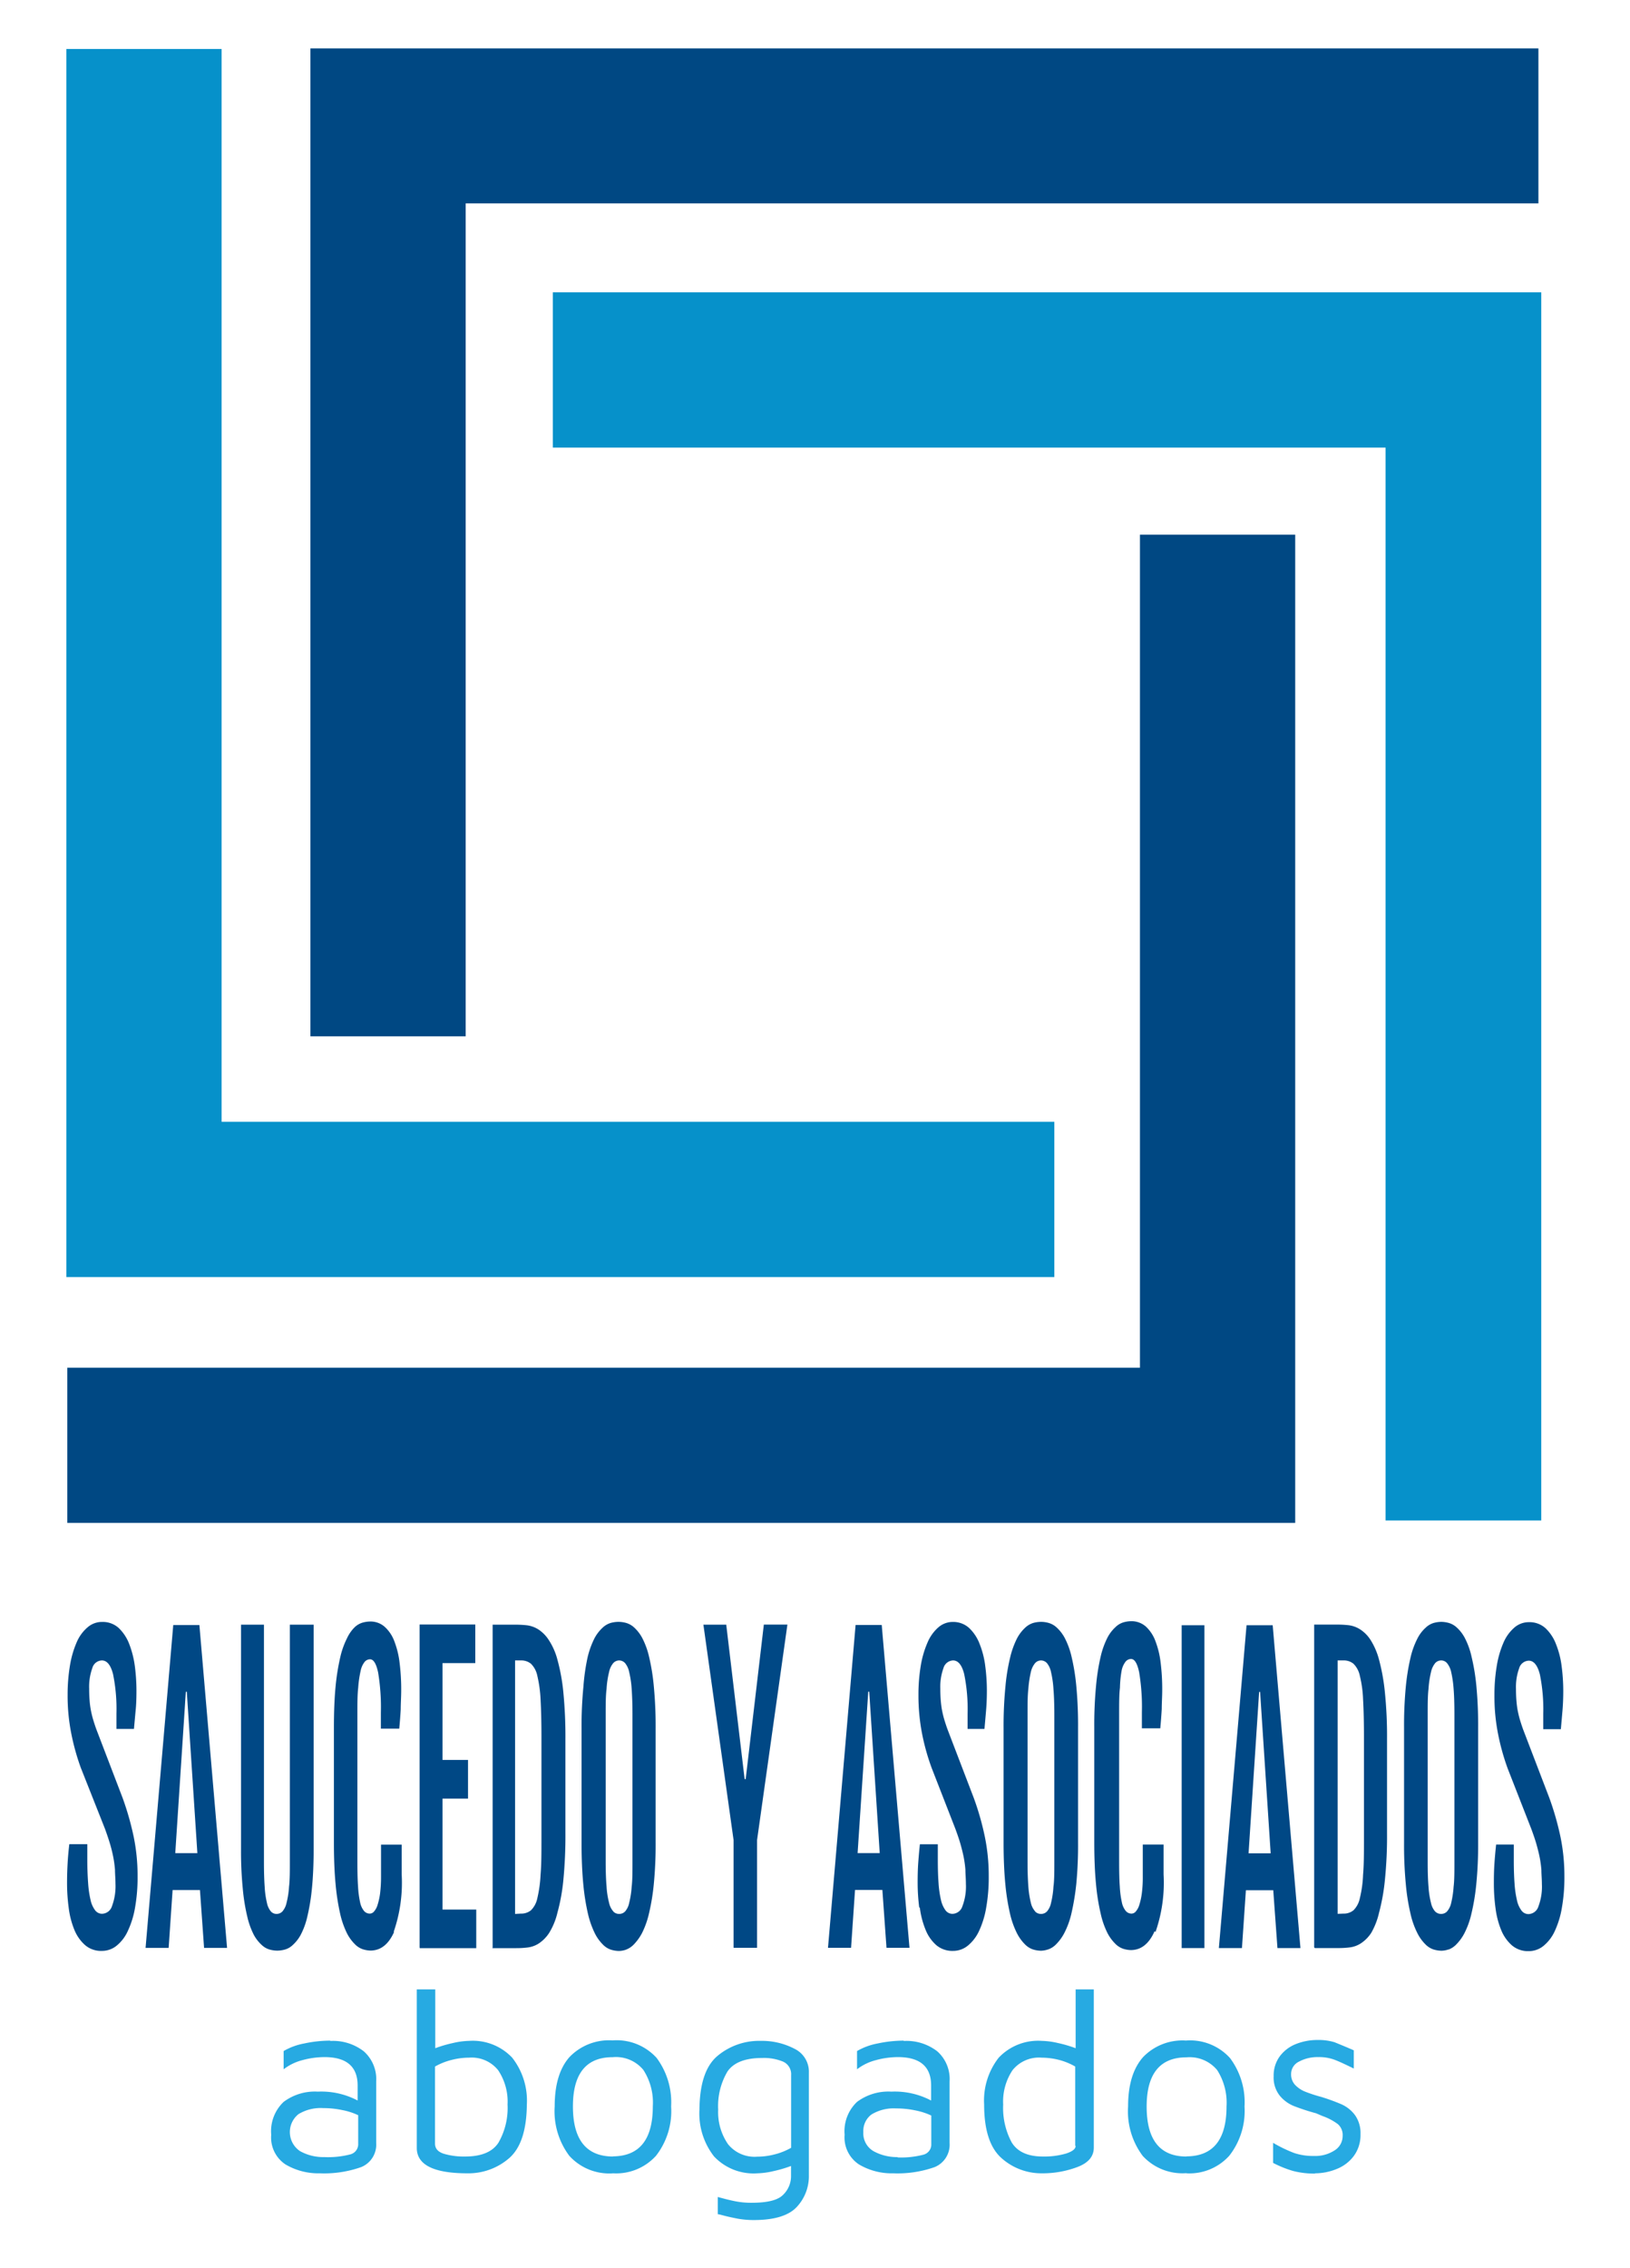 <svg id="f52f1cd9-5484-4b3f-acae-d0c28149cbc0" data-name="Capa 1" xmlns="http://www.w3.org/2000/svg" viewBox="0 0 202 281"><title>logo</title><path d="M141.27,169.47H8.34V188.7H160.51V66.25H141.27Zm0,0" style="fill:#004883;fill-rule:evenodd"/><path d="M57.71,25.2H190.65V6H38.47V128.41H57.71Zm0,0" style="fill:#004883;fill-rule:evenodd"/><path d="M171.71,55.46V188.4H191V36.22H68.51V55.46Zm0,0" style="fill:#0691ca;fill-rule:evenodd"/><path d="M8.22,6.07H27.46V139h103.2v19.24H8.22Zm0,0" style="fill:#0691ca;fill-rule:evenodd"/><path d="M8.51,236.36a10.61,10.61,0,0,0,.69,2.72A5.07,5.07,0,0,0,10.53,241a3,3,0,0,0,2.09.73,2.87,2.87,0,0,0,1.84-.65,5,5,0,0,0,1.39-1.84,11.16,11.16,0,0,0,.89-2.9,21.44,21.44,0,0,0,.31-3.85,24,24,0,0,0-.48-4.89,35.69,35.69,0,0,0-1.37-4.81l-3.27-8.54c-.14-.39-.26-.76-.37-1.12s-.2-.73-.28-1.12a10.8,10.8,0,0,1-.17-1.25q-.06-.67-.06-1.53a6.81,6.81,0,0,1,.39-2.54,1.27,1.27,0,0,1,1.18-.95c.64,0,1.1.57,1.39,1.7a21.61,21.61,0,0,1,.42,4.89v1.9H16.6c.08-.88.15-1.68.22-2.4s.09-1.52.09-2.38a23.75,23.75,0,0,0-.2-3,11.85,11.85,0,0,0-.69-2.73,5.44,5.44,0,0,0-1.31-2,2.93,2.93,0,0,0-2.05-.75,2.71,2.71,0,0,0-1.81.67A5,5,0,0,0,9.5,203.5a12.07,12.07,0,0,0-.83,2.87A21.73,21.73,0,0,0,8.38,210a24,24,0,0,0,.43,4.68,28.72,28.72,0,0,0,1.2,4.35L13,226.58c.26.71.47,1.34.64,1.91s.3,1.12.4,1.63a13.9,13.9,0,0,1,.21,1.56c0,.53.06,1.1.06,1.73a7.06,7.06,0,0,1-.43,2.77,1.33,1.33,0,0,1-1.23.95,1.06,1.06,0,0,1-.86-.43,3.24,3.24,0,0,1-.57-1.29,12.86,12.86,0,0,1-.3-2.1c-.06-.83-.1-1.78-.1-2.86v-1.94H8.59c-.1.84-.17,1.63-.21,2.35s-.07,1.52-.07,2.38a22.82,22.82,0,0,0,.2,3.12Zm9.53,5H20.9l.49-7.17h3.39l.51,7.17h2.85l-3.43-40H21.47l-3.43,40Zm3.68-11.74,1.31-20h.12l1.31,20Zm8.15-.56a47.58,47.58,0,0,0,.22,5,24.18,24.18,0,0,0,.57,3.49,9.71,9.71,0,0,0,.81,2.22,4.8,4.8,0,0,0,1,1.26,2.35,2.35,0,0,0,1,.55,3.71,3.71,0,0,0,.89.12,3.77,3.77,0,0,0,.89-.12,2.32,2.32,0,0,0,1-.55,4.81,4.81,0,0,0,1-1.26,9.23,9.23,0,0,0,.82-2.22,25.66,25.66,0,0,0,.58-3.5c.14-1.39.22-3.06.22-5V201.31H35.92v29.35c0,1.25,0,2.29-.1,3.12a10.86,10.86,0,0,1-.31,2,2.38,2.38,0,0,1-.51,1.06,1,1,0,0,1-.72.31.93.93,0,0,1-.71-.31,2.38,2.38,0,0,1-.49-1.06,11.25,11.25,0,0,1-.28-2q-.09-1.25-.09-3.12V201.31H29.87v27.74Zm18.91,10.33a18.56,18.56,0,0,0,1-7.12v-3.71H47.22v3.92a17.47,17.47,0,0,1-.11,2.07A8.16,8.16,0,0,1,46.8,236a2.18,2.18,0,0,1-.44.84.7.7,0,0,1-.52.27.93.93,0,0,1-.72-.32,2.44,2.44,0,0,1-.49-1.06,12,12,0,0,1-.26-2c-.06-.82-.08-1.86-.08-3.11V212.33c0-1.28,0-2.35.1-3.21a13.67,13.67,0,0,1,.3-2.08,2.62,2.62,0,0,1,.49-1.11.88.88,0,0,1,.68-.33c.44,0,.77.55,1,1.64a26.26,26.26,0,0,1,.34,4.95v2h2.28q.12-1.32.18-2.4c0-.73.06-1.52.06-2.38a26.49,26.49,0,0,0-.19-3.29,10.92,10.92,0,0,0-.64-2.7,4.56,4.56,0,0,0-1.2-1.83,2.63,2.63,0,0,0-1.85-.67,3.55,3.55,0,0,0-.92.14,2.4,2.4,0,0,0-1,.6A4.7,4.7,0,0,0,43,203a10.29,10.29,0,0,0-.83,2.33,27.81,27.81,0,0,0-.58,3.62q-.21,2.15-.21,5.16v14.19c0,2,.07,3.72.21,5.17a28.25,28.25,0,0,0,.56,3.64,10.85,10.85,0,0,0,.82,2.38,5.24,5.24,0,0,0,1,1.4,2.48,2.48,0,0,0,1,.64,3.37,3.37,0,0,0,.94.16c1.28,0,2.26-.79,2.94-2.33Zm3.24,2h7v-4.78H54.84V222.86H58v-4.79H54.84v-12H58.9v-4.78H52v40Zm9,0H64a11.07,11.07,0,0,0,1.38-.08,3.3,3.3,0,0,0,1.39-.5,4.53,4.53,0,0,0,1.28-1.3A8.46,8.46,0,0,0,69.08,237a23.8,23.8,0,0,0,.73-4,57.11,57.11,0,0,0,.26-5.88V215.52a56.76,56.76,0,0,0-.26-5.87,23.8,23.8,0,0,0-.73-4A8.17,8.17,0,0,0,68,203.2a4.41,4.41,0,0,0-1.28-1.3,3.46,3.46,0,0,0-1.39-.51,13.38,13.38,0,0,0-1.38-.08H61.05v40Zm2.81-4.24V205.74h.72a1.88,1.88,0,0,1,1.26.42,2.92,2.92,0,0,1,.78,1.49,15.77,15.77,0,0,1,.4,2.91c.07,1.23.11,2.78.11,4.65v12.43c0,1.87,0,3.43-.11,4.65a15.77,15.77,0,0,1-.4,2.91,2.92,2.92,0,0,1-.78,1.49,1.88,1.88,0,0,1-1.26.42Zm13.74,4.43a2.65,2.65,0,0,0,1-.67,6.26,6.26,0,0,0,1-1.4,10.83,10.83,0,0,0,.85-2.39,26.75,26.75,0,0,0,.6-3.64,49.88,49.88,0,0,0,.23-5.12V214.13a51.85,51.85,0,0,0-.23-5.24,26,26,0,0,0-.59-3.63,9.76,9.76,0,0,0-.85-2.32,4.92,4.92,0,0,0-1-1.29,2.51,2.51,0,0,0-1-.56,3.63,3.63,0,0,0-.92-.13,3.77,3.77,0,0,0-1,.14,2.58,2.58,0,0,0-1,.6,4.92,4.92,0,0,0-1,1.32,10.75,10.75,0,0,0-.84,2.33A26,26,0,0,0,72.3,209a50.3,50.3,0,0,0-.23,5.16v14.19c0,2,.08,3.72.22,5.17a27.89,27.89,0,0,0,.58,3.64,11.31,11.31,0,0,0,.84,2.38,5.26,5.26,0,0,0,1,1.4,2.47,2.47,0,0,0,1,.64,3.57,3.57,0,0,0,1,.16,2.89,2.89,0,0,0,.9-.17ZM76,236.83a2.27,2.27,0,0,1-.52-1.06,10.31,10.31,0,0,1-.31-2c-.07-.82-.11-1.85-.11-3.1V212.47c0-1.28,0-2.35.11-3.21a11.42,11.42,0,0,1,.31-2.08,2.49,2.49,0,0,1,.52-1.11,1,1,0,0,1,.74-.33,1,1,0,0,1,.72.33,2.5,2.5,0,0,1,.51,1.11,12.37,12.37,0,0,1,.31,2.08c.06.86.1,1.93.1,3.21v18.22c0,1.25,0,2.28-.1,3.1a11.16,11.16,0,0,1-.31,2,2.27,2.27,0,0,1-.51,1.06,1,1,0,0,1-.72.3,1,1,0,0,1-.74-.3Zm15,4.52h2.82V228l3.76-26.7H94.66l-2.25,19.15h-.13L90,201.31H87.17L90.91,228v13.34Zm11.61,0h2.86l.49-7.17h3.39l.51,7.17h2.85l-3.44-40h-3.24l-3.42,40Zm3.67-11.74,1.32-20h.12l1.3,20Zm7.71,6.75a10.61,10.61,0,0,0,.7,2.72,5,5,0,0,0,1.32,1.92,3.07,3.07,0,0,0,2.1.73,2.87,2.87,0,0,0,1.83-.65,5.12,5.12,0,0,0,1.4-1.84,11.18,11.18,0,0,0,.88-2.9,21.44,21.44,0,0,0,.31-3.85,24,24,0,0,0-.48-4.89,34.28,34.28,0,0,0-1.37-4.81l-3.27-8.54c-.14-.39-.26-.76-.37-1.12s-.2-.73-.28-1.12-.13-.8-.17-1.25-.06-1-.06-1.53a6.81,6.81,0,0,1,.39-2.54,1.29,1.29,0,0,1,1.19-.95c.63,0,1.1.57,1.38,1.7a21.61,21.61,0,0,1,.42,4.89v1.9H122q.12-1.32.21-2.4c.06-.73.09-1.52.09-2.38a23.75,23.75,0,0,0-.2-3,10.91,10.91,0,0,0-.69-2.73,5.31,5.31,0,0,0-1.31-2,2.93,2.93,0,0,0-2-.75,2.71,2.71,0,0,0-1.81.67,5.12,5.12,0,0,0-1.34,1.87,12.05,12.05,0,0,0-.84,2.87,21.73,21.73,0,0,0-.29,3.66,24.82,24.82,0,0,0,.43,4.68,27.64,27.64,0,0,0,1.21,4.35l2.93,7.52c.26.71.48,1.34.64,1.91s.3,1.12.4,1.63a13.9,13.9,0,0,1,.21,1.56c0,.53.06,1.1.06,1.73a6.88,6.88,0,0,1-.43,2.77,1.33,1.33,0,0,1-1.23.95,1.07,1.07,0,0,1-.86-.43,3.38,3.38,0,0,1-.57-1.29,12.86,12.86,0,0,1-.3-2.1c-.06-.83-.09-1.78-.09-2.86v-1.94H114c-.09.84-.16,1.63-.21,2.35s-.07,1.52-.07,2.38a24.53,24.53,0,0,0,.2,3.12Zm15.93,5.18a2.55,2.55,0,0,0,1-.67,5.68,5.68,0,0,0,1-1.4,10.31,10.31,0,0,0,.86-2.39,30.29,30.29,0,0,0,.6-3.64,50.18,50.18,0,0,0,.22-5.12V214.13a52.18,52.18,0,0,0-.22-5.24,26,26,0,0,0-.59-3.63,9.76,9.76,0,0,0-.85-2.32,4.92,4.92,0,0,0-1-1.29,2.48,2.48,0,0,0-1-.56,3.5,3.5,0,0,0-.91-.13,3.77,3.77,0,0,0-1,.14,2.58,2.58,0,0,0-1,.6,4.92,4.92,0,0,0-1,1.32,10.75,10.75,0,0,0-.84,2.33,24.63,24.63,0,0,0-.59,3.62,50.3,50.3,0,0,0-.23,5.16v14.19c0,2,.08,3.72.22,5.17a27.89,27.89,0,0,0,.58,3.64,10.77,10.77,0,0,0,.84,2.38,5.48,5.48,0,0,0,1,1.4,2.56,2.56,0,0,0,1,.64,3.57,3.57,0,0,0,1,.16,3,3,0,0,0,.9-.17Zm-1.64-4.71a2.36,2.36,0,0,1-.53-1.06,12.17,12.17,0,0,1-.31-2c-.06-.82-.1-1.85-.1-3.1V212.47c0-1.28,0-2.35.1-3.21a13.5,13.5,0,0,1,.31-2.08,2.6,2.6,0,0,1,.53-1.11,1,1,0,0,1,.74-.33,1,1,0,0,1,.72.33,2.5,2.5,0,0,1,.51,1.11,12.51,12.51,0,0,1,.3,2.08c.07.86.11,1.93.11,3.21v18.22c0,1.25,0,2.28-.11,3.1a11.28,11.28,0,0,1-.3,2,2.27,2.27,0,0,1-.51,1.06,1,1,0,0,1-.72.3,1,1,0,0,1-.74-.3Zm14.92,2.55a18.56,18.56,0,0,0,1-7.12v-3.71h-2.58v3.92a15.57,15.57,0,0,1-.11,2.07,8.16,8.16,0,0,1-.31,1.46,2.18,2.18,0,0,1-.44.84.7.7,0,0,1-.52.27.93.93,0,0,1-.72-.32,2.44,2.44,0,0,1-.49-1.06,12,12,0,0,1-.26-2c-.06-.82-.08-1.86-.08-3.11V212.33c0-1.28,0-2.35.1-3.21A13.67,13.67,0,0,1,139,207a2.62,2.62,0,0,1,.49-1.11.88.88,0,0,1,.68-.33c.44,0,.77.55,1,1.64a26.26,26.26,0,0,1,.34,4.95v2h2.28q.12-1.32.18-2.4c0-.73.06-1.52.06-2.38a26.49,26.49,0,0,0-.19-3.29,10.92,10.92,0,0,0-.64-2.7,4.66,4.66,0,0,0-1.19-1.83,2.67,2.67,0,0,0-1.86-.67,3.55,3.55,0,0,0-.92.14,2.4,2.4,0,0,0-1,.6,4.7,4.7,0,0,0-1,1.32,10.29,10.29,0,0,0-.83,2.33,26.35,26.35,0,0,0-.57,3.62,50.61,50.61,0,0,0-.22,5.16v14.19c0,2,.07,3.72.21,5.17a26.44,26.44,0,0,0,.57,3.64,10.39,10.39,0,0,0,.81,2.38,5.24,5.24,0,0,0,1,1.4,2.48,2.48,0,0,0,1,.64,3.37,3.37,0,0,0,.94.16c1.28,0,2.26-.79,2.94-2.33Zm3.24,2h2.82v-40h-2.82v40Zm4.61,0h2.86l.49-7.17h3.39l.52,7.17h2.85l-3.44-40h-3.24l-3.43,40Zm3.68-11.74,1.31-20h.12l1.31,20Zm8.22,11.74h2.93a10.8,10.8,0,0,0,1.37-.08,3.25,3.25,0,0,0,1.39-.5,4.43,4.43,0,0,0,1.29-1.3A9,9,0,0,0,170.9,237a25,25,0,0,0,.72-4,54.12,54.12,0,0,0,.27-5.88V215.52a53.79,53.79,0,0,0-.27-5.87,25,25,0,0,0-.72-4,8.71,8.71,0,0,0-1.06-2.46,4.31,4.31,0,0,0-1.29-1.3,3.41,3.41,0,0,0-1.39-.51,13,13,0,0,0-1.37-.08h-2.93v40Zm2.82-4.24V205.74h.72a1.87,1.87,0,0,1,1.25.42,2.92,2.92,0,0,1,.78,1.49,14.22,14.22,0,0,1,.4,2.91c.07,1.23.11,2.78.11,4.65v12.43c0,1.87,0,3.43-.11,4.65a14.22,14.22,0,0,1-.4,2.91,2.92,2.92,0,0,1-.78,1.49,1.87,1.87,0,0,1-1.25.42Zm13.73,4.43a2.58,2.58,0,0,0,1-.67,5.68,5.68,0,0,0,1-1.4,10.34,10.34,0,0,0,.85-2.39,26.75,26.75,0,0,0,.6-3.64,49.88,49.88,0,0,0,.23-5.12V214.13a52.18,52.18,0,0,0-.22-5.24,25.81,25.81,0,0,0-.6-3.63,9.38,9.38,0,0,0-.84-2.32,4.72,4.72,0,0,0-1-1.29,2.44,2.44,0,0,0-1-.56,3.57,3.57,0,0,0-.92-.13,3.69,3.69,0,0,0-.94.14,2.45,2.45,0,0,0-1,.6,4.54,4.54,0,0,0-1,1.32,10.21,10.21,0,0,0-.85,2.33,27.63,27.63,0,0,0-.59,3.62,50.61,50.61,0,0,0-.22,5.16v14.19a51.23,51.23,0,0,0,.22,5.17,26.28,26.28,0,0,0,.58,3.64,10.28,10.28,0,0,0,.84,2.38,5.25,5.25,0,0,0,1,1.4,2.53,2.53,0,0,0,1,.64,3.57,3.57,0,0,0,1,.16,2.89,2.89,0,0,0,.9-.17Zm-1.64-4.71a2.37,2.37,0,0,1-.52-1.06,11.16,11.16,0,0,1-.31-2c-.07-.82-.1-1.85-.1-3.1V212.47c0-1.28,0-2.35.1-3.21a12.37,12.37,0,0,1,.31-2.08,2.61,2.61,0,0,1,.52-1.11,1,1,0,0,1,.74-.33.94.94,0,0,1,.72.33,2.61,2.61,0,0,1,.52,1.11,13.67,13.67,0,0,1,.3,2.08c.07.86.1,1.93.1,3.21v18.22c0,1.25,0,2.28-.1,3.1a12.32,12.32,0,0,1-.3,2,2.37,2.37,0,0,1-.52,1.06,1,1,0,0,1-.72.3,1,1,0,0,1-.74-.3Zm7.47-.47a10.61,10.61,0,0,0,.69,2.72,5.07,5.07,0,0,0,1.33,1.92,3.05,3.05,0,0,0,2.1.73,2.87,2.87,0,0,0,1.83-.65,5.12,5.12,0,0,0,1.4-1.84,11.18,11.18,0,0,0,.88-2.9,21.44,21.44,0,0,0,.31-3.85,24,24,0,0,0-.48-4.89,35.69,35.69,0,0,0-1.37-4.81l-3.27-8.54c-.14-.39-.26-.76-.37-1.12s-.2-.73-.28-1.12-.13-.8-.17-1.25-.06-1-.06-1.53a6.81,6.81,0,0,1,.39-2.54,1.29,1.29,0,0,1,1.19-.95c.63,0,1.09.57,1.38,1.7a21.61,21.61,0,0,1,.42,4.89v1.9h2.18q.12-1.32.21-2.4c.06-.73.09-1.52.09-2.38a23.75,23.75,0,0,0-.2-3,10.91,10.91,0,0,0-.69-2.73,5.31,5.31,0,0,0-1.31-2,2.93,2.93,0,0,0-2.05-.75,2.71,2.71,0,0,0-1.81.67,5.13,5.13,0,0,0-1.35,1.87,12.07,12.07,0,0,0-.83,2.87,21.73,21.73,0,0,0-.29,3.66,24,24,0,0,0,.43,4.68,28.72,28.72,0,0,0,1.2,4.35l2.94,7.52c.26.71.48,1.34.64,1.91s.3,1.12.4,1.63a13.9,13.9,0,0,1,.21,1.56c0,.53.06,1.1.06,1.73a6.88,6.88,0,0,1-.43,2.77,1.33,1.33,0,0,1-1.23.95,1.06,1.06,0,0,1-.86-.43,3.24,3.24,0,0,1-.57-1.29,12.86,12.86,0,0,1-.3-2.1c-.06-.83-.09-1.78-.09-2.86v-1.94h-2.19c-.09.84-.16,1.63-.21,2.35s-.07,1.52-.07,2.38a22.82,22.82,0,0,0,.2,3.12Z" style="fill:#004885"/><path d="M40.93,252.85a15.41,15.41,0,0,0-3.22.35,7.86,7.86,0,0,0-2.56.94v2.26a6.36,6.36,0,0,1,2.32-1.13,10.46,10.46,0,0,1,2.74-.38c2.74,0,4.11,1.18,4.11,3.52v1.86a9.63,9.63,0,0,0-4.93-1.1,6.44,6.44,0,0,0-4.24,1.27,5,5,0,0,0-1.54,4.07,4,4,0,0,0,1.77,3.68,8,8,0,0,0,4.26,1.1,13.75,13.75,0,0,0,5.12-.77,3,3,0,0,0,1.86-3v-7.6a4.61,4.61,0,0,0-1.53-3.74,6.22,6.22,0,0,0-4.16-1.29Zm-.75,14.43a5.91,5.91,0,0,1-3-.74,2.84,2.84,0,0,1-.19-4.58,5.26,5.26,0,0,1,3.05-.75,11.28,11.28,0,0,1,2.35.24,8.22,8.22,0,0,1,2,.64v3.52a1.3,1.3,0,0,1-1,1.34,10.87,10.87,0,0,1-3.17.33Zm17.94-14.4a9.62,9.62,0,0,0-2,.27,15.72,15.72,0,0,0-2.18.64V246.5H51.65v19.64q0,3.15,6.28,3.15a7.69,7.69,0,0,0,5.16-1.87c1.44-1.25,2.17-3.46,2.2-6.65a8.63,8.63,0,0,0-1.81-5.8,6.72,6.72,0,0,0-5.36-2.09Zm-.5,14.33a8.75,8.75,0,0,1-2.61-.34c-.73-.23-1.1-.65-1.1-1.26v-9.55a8.13,8.13,0,0,1,2.06-.82,8.64,8.64,0,0,1,2.15-.28,4.2,4.2,0,0,1,3.61,1.55,7,7,0,0,1,1.17,4.26,8.63,8.63,0,0,1-1.12,4.71c-.74,1.16-2.13,1.73-4.16,1.73ZM76,269.29a6.64,6.64,0,0,0,5.31-2.19A9,9,0,0,0,83.17,261a9.22,9.22,0,0,0-1.79-6,6.69,6.69,0,0,0-5.47-2.18,6.79,6.79,0,0,0-5.33,2.06c-1.22,1.37-1.84,3.41-1.84,6.11a9.21,9.21,0,0,0,1.81,6.13A6.68,6.68,0,0,0,76,269.29Zm0-2.08Q71,267.21,71,261c0-4.06,1.64-6.1,4.93-6.1a4.4,4.4,0,0,1,3.8,1.58A7.45,7.45,0,0,1,80.9,261q0,6.19-5,6.19Zm18.32-14.33a8.05,8.05,0,0,0-5.4,1.86q-2.2,1.84-2.24,6.66a8.63,8.63,0,0,0,1.81,5.8,6.72,6.72,0,0,0,5.36,2.09,9.7,9.7,0,0,0,2-.27,15.72,15.72,0,0,0,2.18-.64v1.16A3.22,3.22,0,0,1,97,272c-.65.63-1.93.94-3.84.94a10.1,10.1,0,0,1-2.06-.19c-.61-.12-1.33-.3-2.15-.53v2.14c.13,0,.41.08.87.2s1,.23,1.6.35a11.35,11.35,0,0,0,2,.17q3.81,0,5.32-1.62a5.58,5.58,0,0,0,1.5-3.94v-12.7a3.15,3.15,0,0,0-1.74-2.94,8.71,8.71,0,0,0-4.26-1ZM89,261.4a8.43,8.43,0,0,1,1.15-4.72Q91.3,255,94.45,255a6.18,6.18,0,0,1,2.59.45,1.7,1.7,0,0,1,1,1.68v9a8.13,8.13,0,0,1-2.06.82,8.64,8.64,0,0,1-2.15.28,4.22,4.22,0,0,1-3.61-1.55A7,7,0,0,1,89,261.4Zm23-8.55a15.5,15.5,0,0,0-3.23.35,8,8,0,0,0-2.56.94v2.26a6.41,6.41,0,0,1,2.33-1.13,10.39,10.39,0,0,1,2.73-.38c2.75,0,4.12,1.18,4.12,3.52v1.86a9.65,9.65,0,0,0-4.93-1.1,6.47,6.47,0,0,0-4.25,1.27,5,5,0,0,0-1.54,4.07,4,4,0,0,0,1.78,3.68,7.94,7.94,0,0,0,4.26,1.1,13.79,13.79,0,0,0,5.12-.77,3,3,0,0,0,1.85-3v-7.6a4.6,4.6,0,0,0-1.52-3.74,6.24,6.24,0,0,0-4.16-1.29Zm-.76,14.43a6,6,0,0,1-3-.74,2.56,2.56,0,0,1-1.25-2.38A2.54,2.54,0,0,1,108,262a5.29,5.29,0,0,1,3.05-.75,11.31,11.31,0,0,1,2.36.24,8.52,8.52,0,0,1,2,.64v3.52a1.3,1.3,0,0,1-1,1.34,10.9,10.9,0,0,1-3.18.33Zm22.06-20.78v7.29a15.32,15.32,0,0,0-2.18-.64,9.62,9.62,0,0,0-2-.27,6.72,6.72,0,0,0-5.36,2.09,8.62,8.62,0,0,0-1.8,5.8c0,3.19.74,5.4,2.17,6.65a7.41,7.41,0,0,0,5,1.87,12.19,12.19,0,0,0,4.42-.79c1.35-.52,2-1.32,2-2.39V246.5Zm0,19.39c0,.38-.39.69-1.19.95a9.64,9.64,0,0,1-2.86.37c-1.87,0-3.15-.58-3.87-1.74a9,9,0,0,1-1.06-4.7,7,7,0,0,1,1.16-4.26,4.2,4.2,0,0,1,3.61-1.55,8.78,8.78,0,0,1,2.16.28,8.06,8.06,0,0,1,2,.82v9.83Zm13.74,3.4a6.64,6.64,0,0,0,5.31-2.19,9,9,0,0,0,1.88-6.08,9.16,9.16,0,0,0-1.79-6,6.66,6.66,0,0,0-5.47-2.18,6.76,6.76,0,0,0-5.32,2.06Q139.8,257,139.8,261a9.21,9.21,0,0,0,1.81,6.13,6.68,6.68,0,0,0,5.42,2.14Zm0-2.08q-4.94,0-4.94-6.19c0-4.06,1.65-6.1,4.94-6.1a4.42,4.42,0,0,1,3.8,1.58A7.52,7.52,0,0,1,152,261q0,6.19-5,6.19Zm15.9,2.08a7.06,7.06,0,0,0,2.72-.54,4.87,4.87,0,0,0,2.12-1.62,4.34,4.34,0,0,0,.82-2.68,3.8,3.8,0,0,0-.71-2.41,4.31,4.31,0,0,0-1.64-1.3,25.32,25.32,0,0,0-2.49-.91,18.25,18.25,0,0,1-2-.65,3.56,3.56,0,0,1-1.23-.81A1.9,1.9,0,0,1,160,257a1.71,1.71,0,0,1,1-1.56,4.81,4.81,0,0,1,2.36-.55,5.51,5.51,0,0,1,2,.32c.56.21,1.36.58,2.41,1.1v-2.26c-1-.44-1.8-.76-2.38-1a6.81,6.81,0,0,0-2.12-.28,7.15,7.15,0,0,0-2.64.49,4.6,4.6,0,0,0-2,1.49,4,4,0,0,0-.79,2.51,3.6,3.6,0,0,0,.74,2.39,4.4,4.4,0,0,0,1.73,1.29,26,26,0,0,0,2.78.91l.82.35a7,7,0,0,1,1.89,1,1.79,1.79,0,0,1,.59,1.46,2.1,2.1,0,0,1-1,1.79,4.38,4.38,0,0,1-2.56.69,7.32,7.32,0,0,1-2.43-.36,16.68,16.68,0,0,1-2.63-1.27V268a13.54,13.54,0,0,0,2.48,1,10.36,10.36,0,0,0,2.74.32Z" style="fill:#27aae2"/></svg>